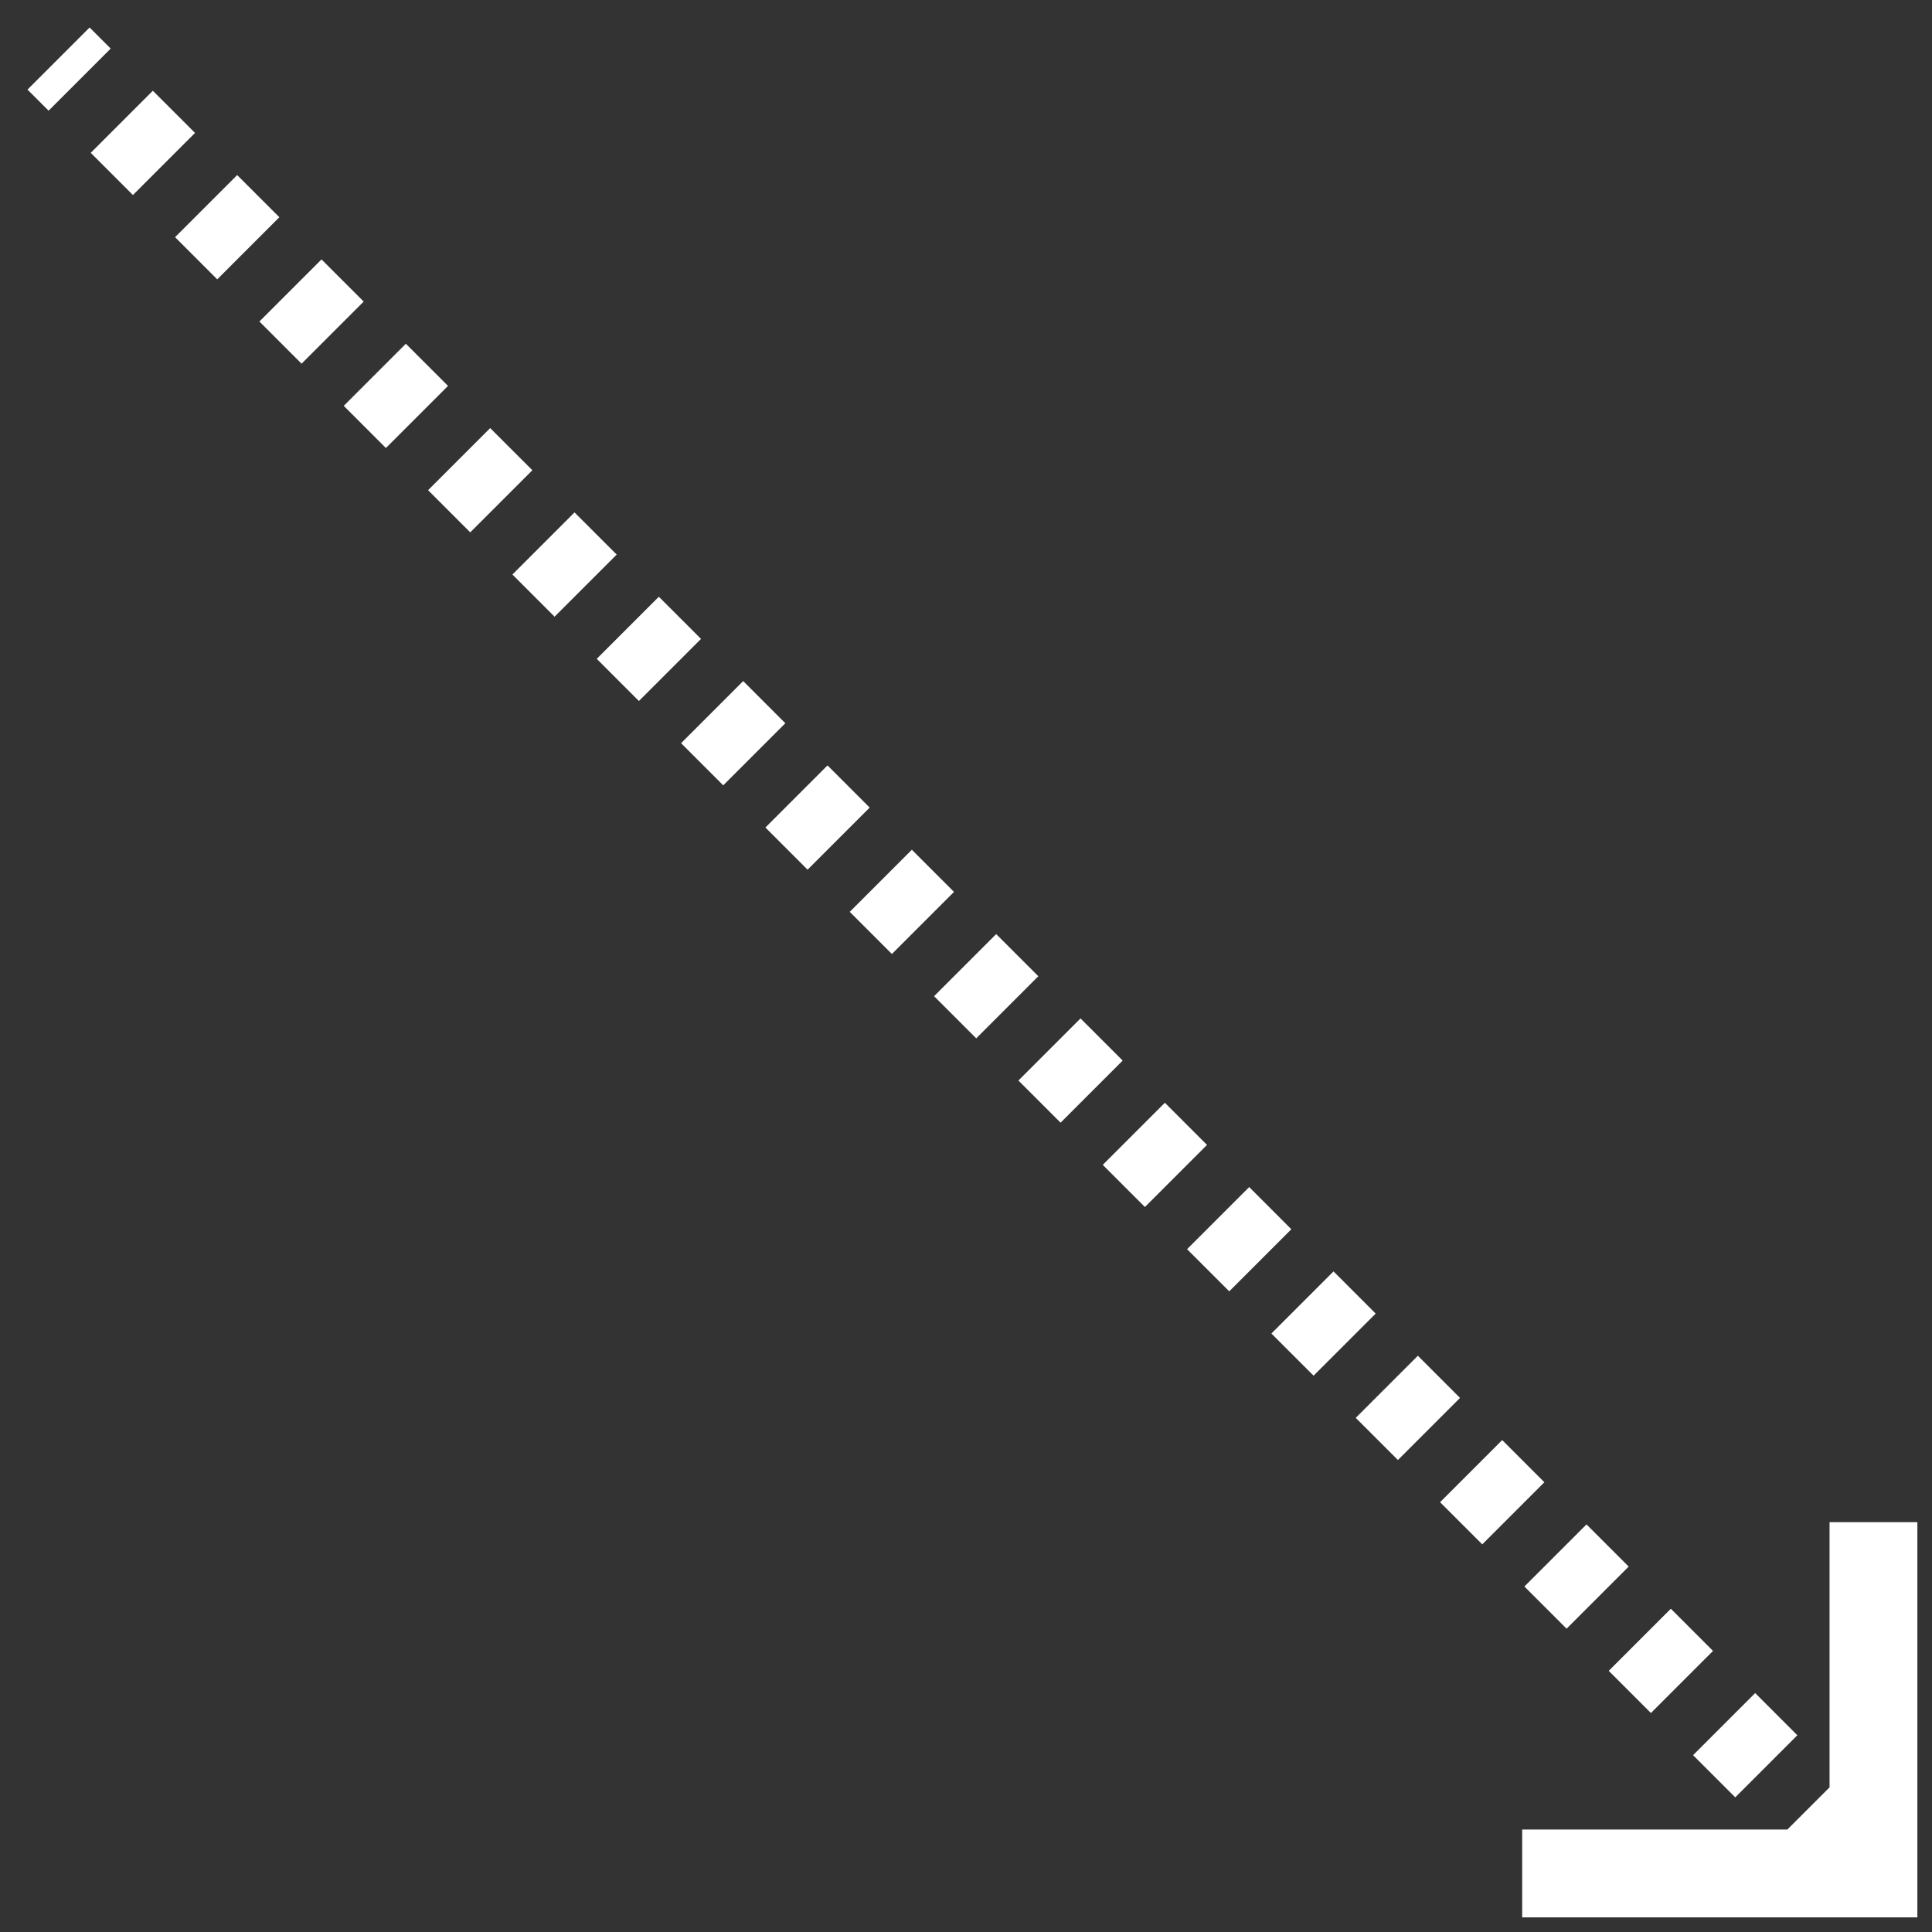 <svg width="66" height="66" viewBox="0 0 66 66" fill="none" xmlns="http://www.w3.org/2000/svg">
<rect x="0" y="0" width="66" height="66" fill="#333333" stroke="none"/>
<path fill-rule="evenodd" clip-rule="evenodd" d="M0.939 3.061L1.66 3.781L3.781 1.66L3.061 0.939L0.939 3.061ZM3.1 5.221L4.541 6.662L6.662 4.541L5.221 3.1L3.1 5.221ZM5.981 8.102L7.421 9.543L9.543 7.421L8.102 5.981L5.981 8.102ZM8.862 10.983L10.302 12.424L12.424 10.302L10.983 8.862L8.862 10.983ZM11.743 13.864L13.183 15.305L15.305 13.183L13.864 11.743L11.743 13.864ZM14.624 16.745L16.064 18.186L18.186 16.064L16.745 14.624L14.624 16.745ZM17.505 19.626L18.945 21.067L21.067 18.945L19.626 17.505L17.505 19.626ZM20.386 22.507L21.826 23.948L23.948 21.826L22.507 20.386L20.386 22.507ZM23.267 25.388L24.707 26.828L26.828 24.707L25.388 23.267L23.267 25.388ZM26.148 28.269L27.588 29.709L29.709 27.588L28.269 26.148L26.148 28.269ZM29.029 31.15L30.469 32.59L32.59 30.469L31.15 29.029L29.029 31.15ZM31.91 34.031L33.35 35.471L35.471 33.35L34.031 31.91L31.91 34.031ZM34.791 36.912L36.231 38.352L38.352 36.231L36.912 34.791L34.791 36.912ZM37.672 39.793L39.112 41.233L41.233 39.112L39.793 37.672L37.672 39.793ZM40.552 42.674L41.993 44.114L44.114 41.993L42.674 40.552L40.552 42.674ZM43.433 45.555L44.874 46.995L46.995 44.874L45.555 43.433L43.433 45.555ZM46.314 48.436L47.755 49.876L49.876 47.755L48.436 46.314L46.314 48.436ZM49.195 51.317L50.636 52.757L52.757 50.636L51.317 49.195L49.195 51.317ZM52.076 54.197L53.517 55.638L55.638 53.517L54.197 52.076L52.076 54.197ZM54.957 57.078L56.398 58.519L58.519 56.398L57.078 54.957L54.957 57.078ZM57.838 59.959L59.279 61.4L61.4 59.279L59.959 57.838L57.838 59.959ZM61.059 62.5L62.5 61.059V52H65.5V64V65.5H64H52V62.5H61.059Z" fill="white"/>
</svg>
